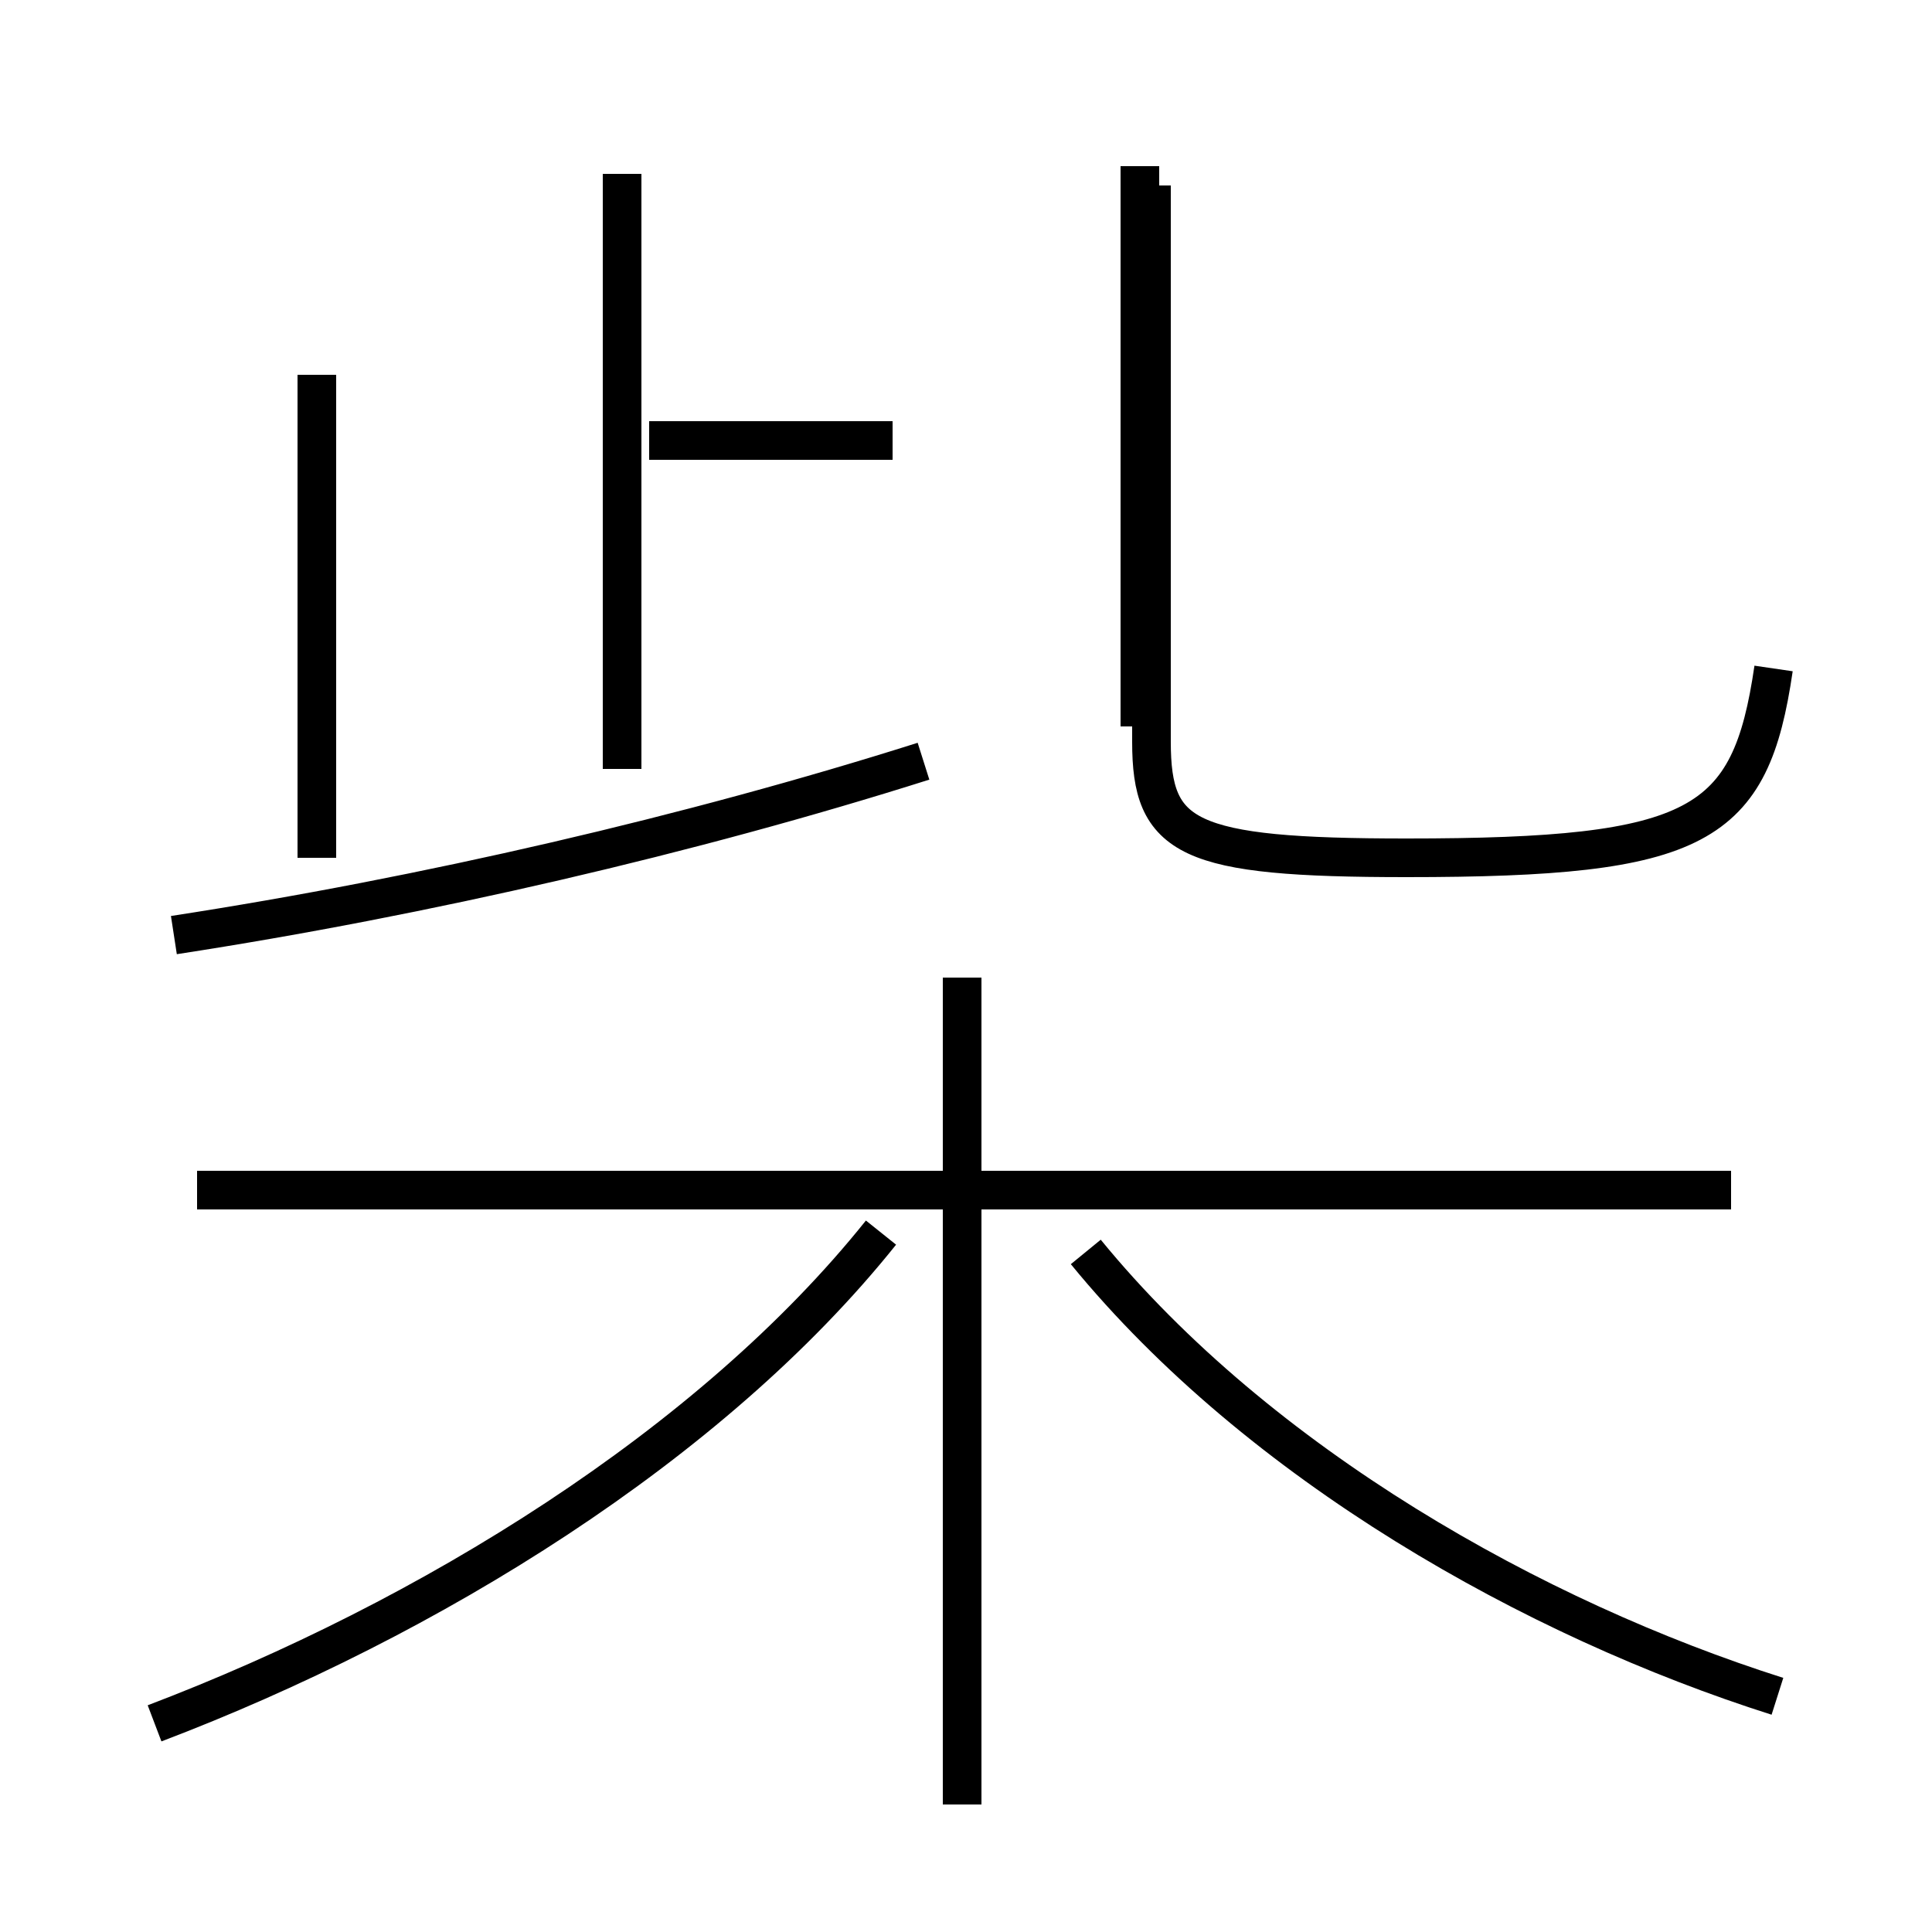 <?xml version='1.0' encoding='utf8'?>
<svg viewBox="0.0 -44.0 50.0 50.0" version="1.1" xmlns="http://www.w3.org/2000/svg">
<rect x="0.0" y="-44.0" width="50.0" height="50.0" fill="#808080" stroke="none"/>
<rect x="-1000" y="-1000" width="2000" height="2000" stroke="white" fill="white"/>
<g style="fill:none; stroke:#000000;  stroke-width:1">
<path d="M 4.5 19.8 C 11.0 20.8 17.9 22.4 23.9 24.3 M 8.2 34.3 L 8.2 21.8 M 16.1 24.1 L 16.1 39.5 M 23.1 32.6 L 16.8 32.6 M 29.5 25.2 L 29.5 39.7 M 45.9 26.7 C 45.3 22.6 44.0 21.8 36.4 21.8 C 30.7 21.8 29.8 22.3 29.8 24.8 L 29.8 39.2 M 44.8 13.2 L 5.1 13.2 M 24.9 -2.7 L 24.9 18.7 M 4.0 -0.6 C 11.1 2.1 18.4 6.6 22.8 12.1 M 46.0 0.1 C 39.7 2.1 32.6 6.1 28.1 11.6 " transform="scale(1, -1)" />
</g>
</svg>